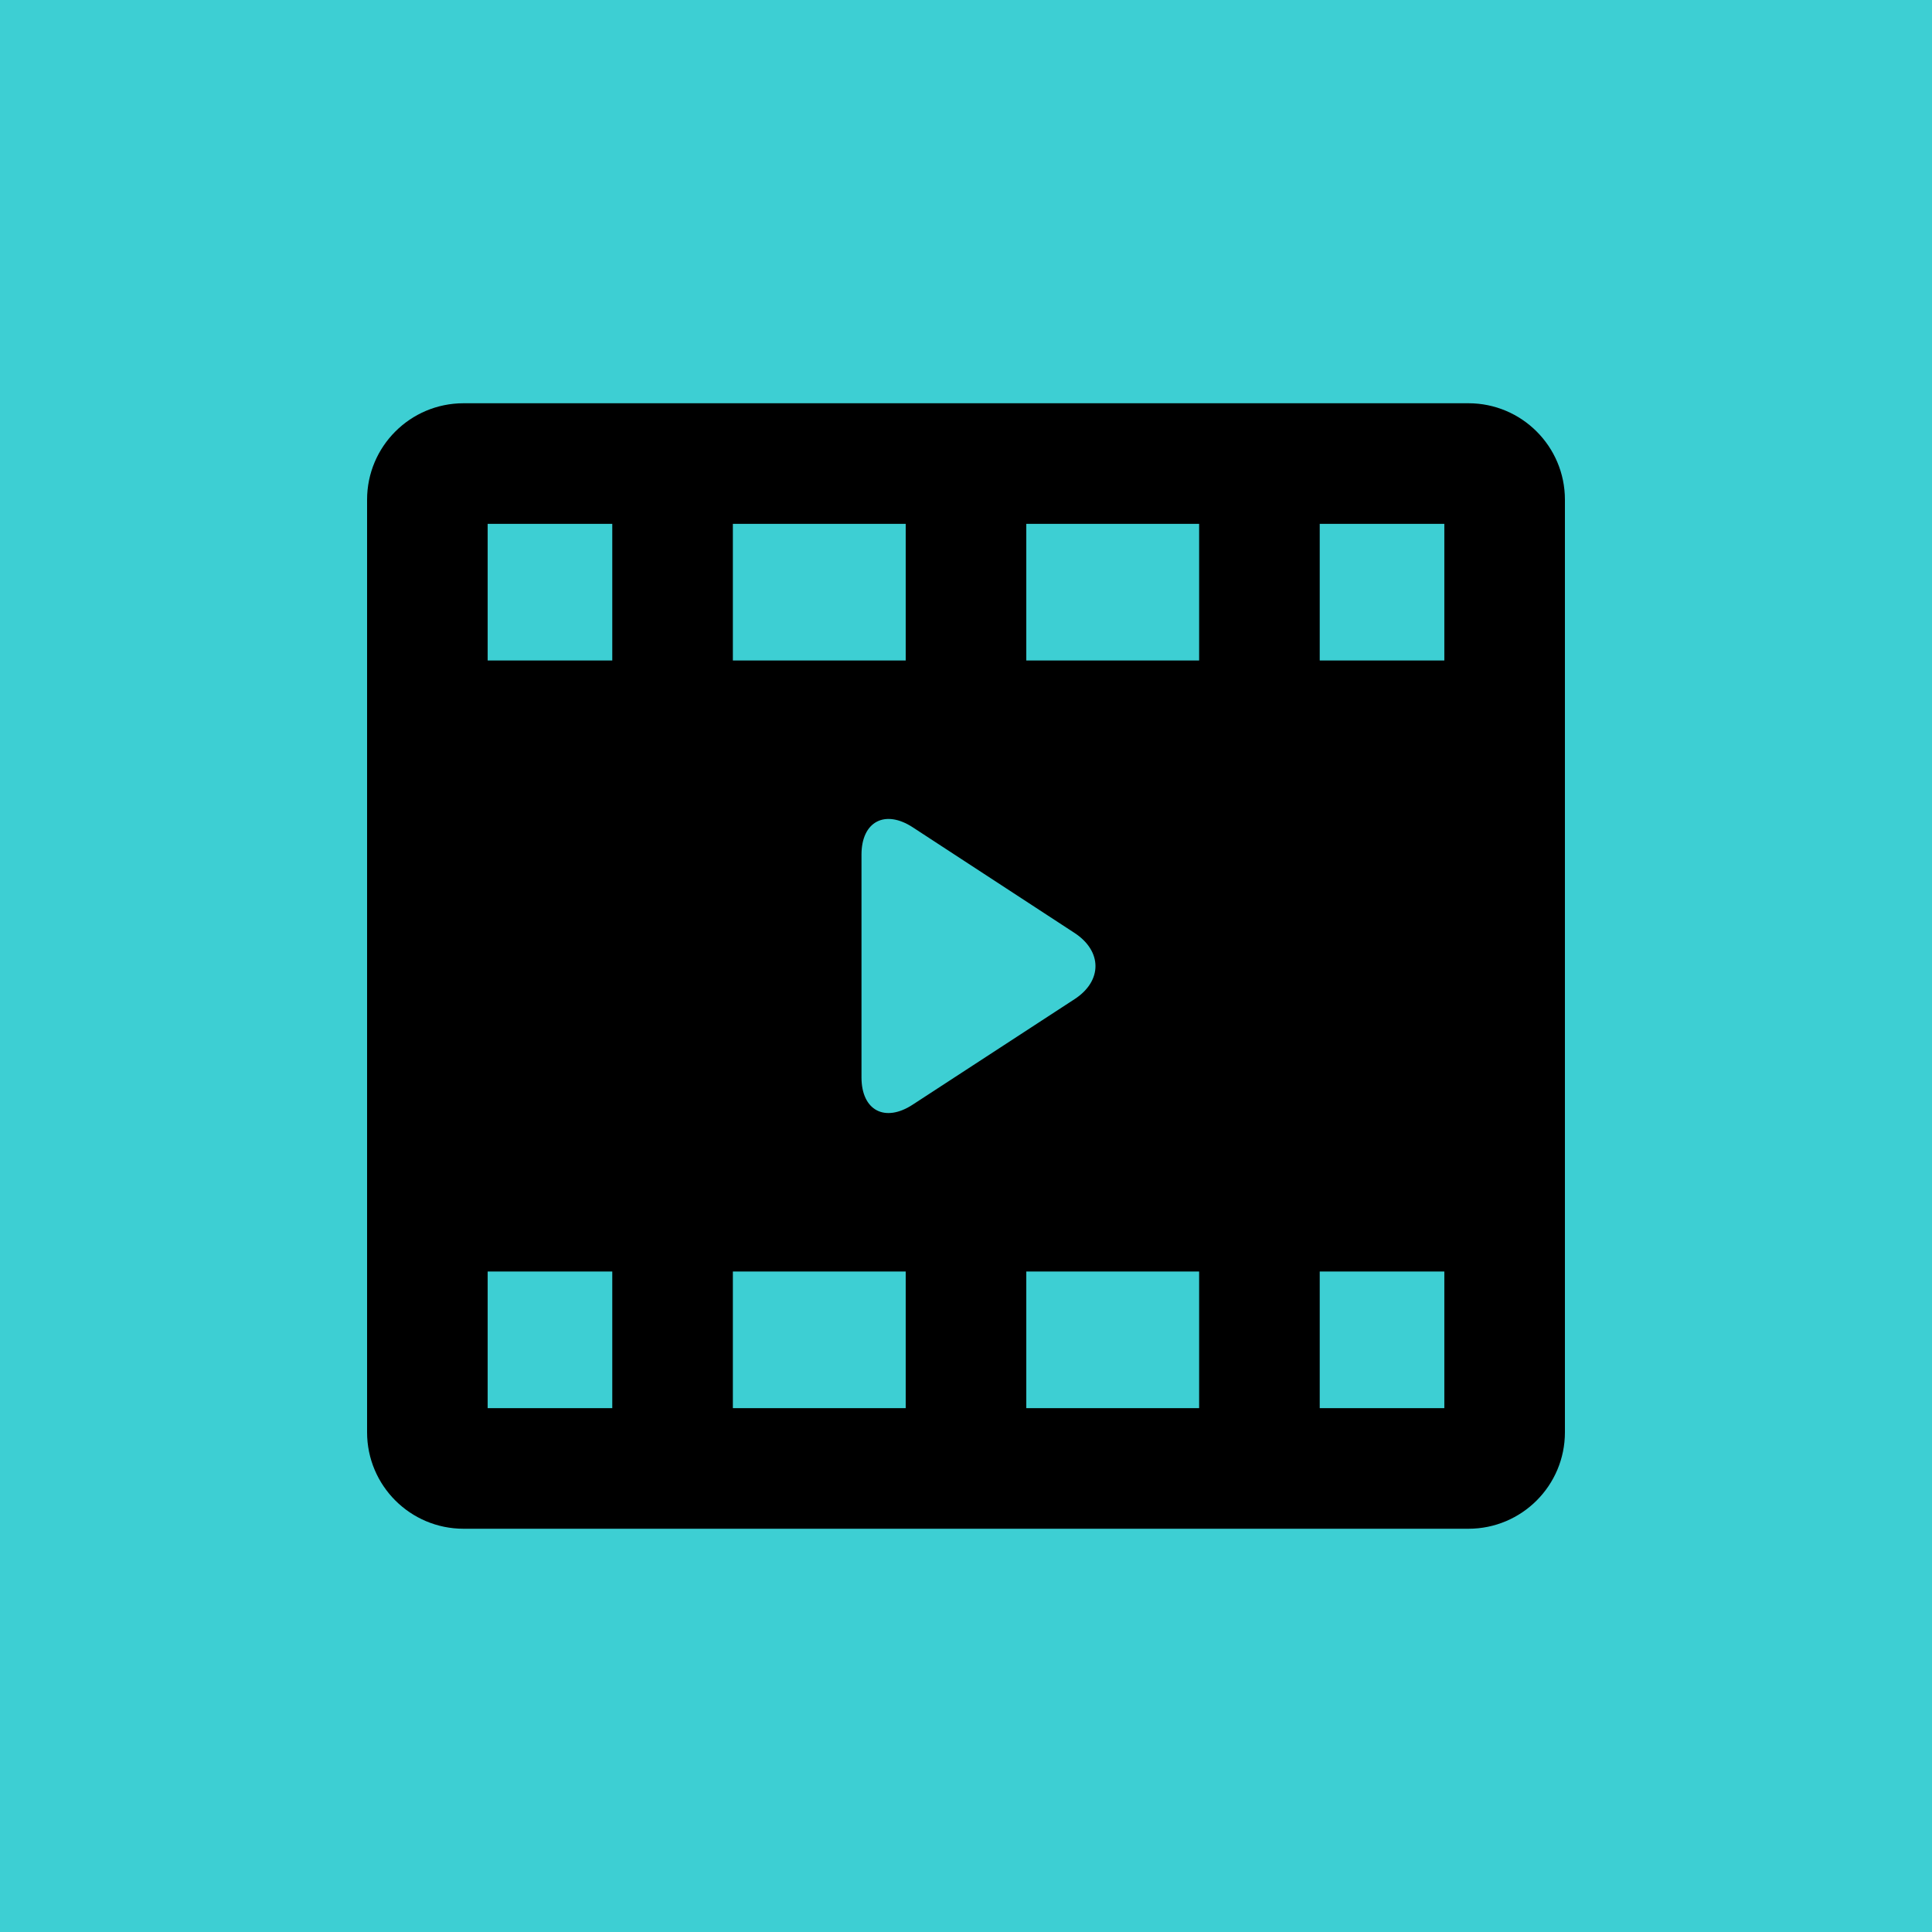 ﻿<svg xmlns="http://www.w3.org/2000/svg" version="1.1" xmlns:xlink="http://www.w3.org/1999/xlink" xmlns:svgjs="http://svgjs.com/svgjs" width="512" height="512" x="0" y="0" viewBox="0 0 298 298" style="enable-background:new 0 0 512 512" xml:space="preserve" class=""><rect width="298" height="298" fill="#3dcfd3" shape="square"></rect><g transform="matrix(0.62,0,0,0.62,56.62,56.62)">
<path xmlns="http://www.w3.org/2000/svg" d="M298,33c0-13.255-10.745-24-24-24H24C10.745,9,0,19.745,0,33v232c0,13.255,10.745,24,24,24h250c13.255,0,24-10.745,24-24V33  z M91,39h43v34H91V39z M61,259H30v-34h31V259z M61,73H30V39h31V73z M134,259H91v-34h43V259z M123,176.708v-55.417  c0-8.25,5.868-11.302,12.77-6.783l40.237,26.272c6.902,4.519,6.958,11.914,0.056,16.434l-40.321,26.277  C128.84,188.011,123,184.958,123,176.708z M207,259h-43v-34h43V259z M207,73h-43V39h43V73z M268,259h-31v-34h31V259z M268,73h-31V39  h31V73z" fill="#000000" data-original="#000000" class=""></path>
<g xmlns="http://www.w3.org/2000/svg">
</g>
<g xmlns="http://www.w3.org/2000/svg">
</g>
<g xmlns="http://www.w3.org/2000/svg">
</g>
<g xmlns="http://www.w3.org/2000/svg">
</g>
<g xmlns="http://www.w3.org/2000/svg">
</g>
<g xmlns="http://www.w3.org/2000/svg">
</g>
<g xmlns="http://www.w3.org/2000/svg">
</g>
<g xmlns="http://www.w3.org/2000/svg">
</g>
<g xmlns="http://www.w3.org/2000/svg">
</g>
<g xmlns="http://www.w3.org/2000/svg">
</g>
<g xmlns="http://www.w3.org/2000/svg">
</g>
<g xmlns="http://www.w3.org/2000/svg">
</g>
<g xmlns="http://www.w3.org/2000/svg">
</g>
<g xmlns="http://www.w3.org/2000/svg">
</g>
<g xmlns="http://www.w3.org/2000/svg">
</g>
</g></svg>